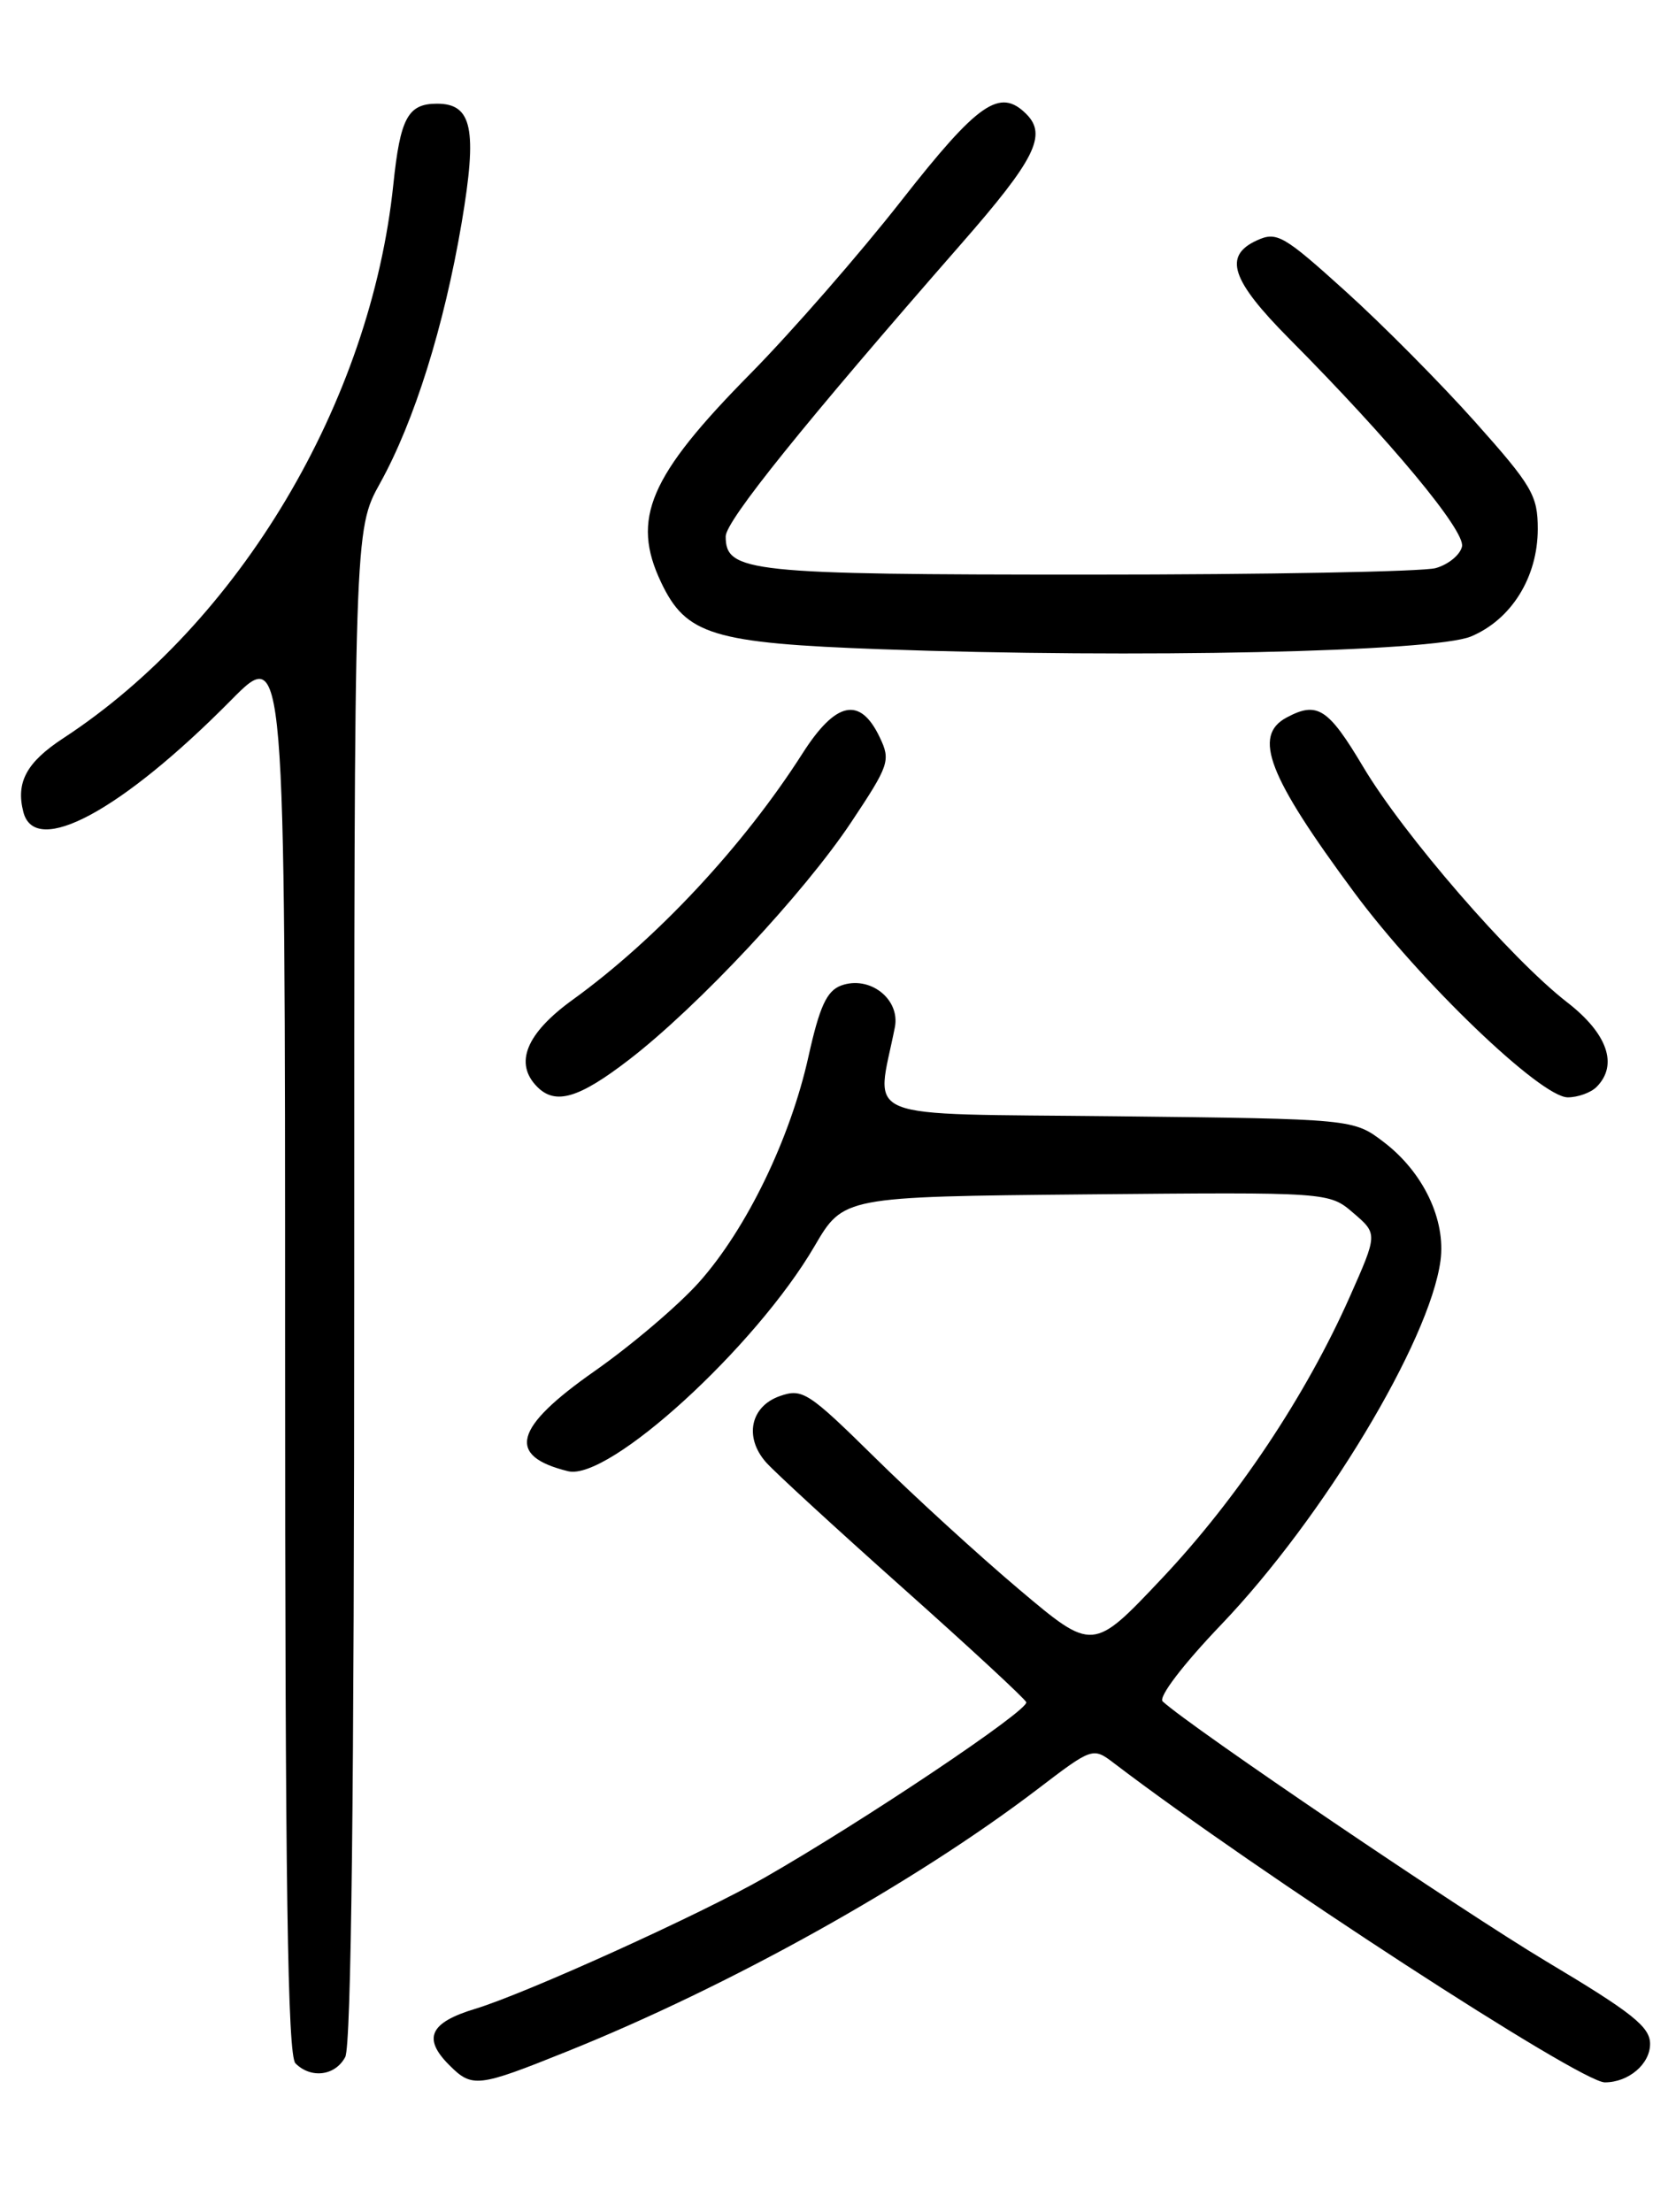 <?xml version="1.0" encoding="UTF-8" standalone="no"?>
<!DOCTYPE svg PUBLIC "-//W3C//DTD SVG 1.1//EN" "http://www.w3.org/Graphics/SVG/1.1/DTD/svg11.dtd" >
<svg xmlns="http://www.w3.org/2000/svg" xmlns:xlink="http://www.w3.org/1999/xlink" version="1.1" viewBox="0 0 194 256">
 <g >
 <path fill="currentColor"
d=" M 65.62 237.43 C 84.41 229.88 105.72 218.01 120.00 207.14 C 126.49 202.19 126.49 202.19 129.00 204.10 C 145.58 216.73 182.92 241.00 185.76 241.00 C 188.51 241.00 191.00 238.88 191.00 236.55 C 191.00 234.58 188.96 232.95 178.99 227.00 C 169.08 221.07 137.89 199.94 134.58 196.91 C 134.06 196.42 136.92 192.66 141.38 188.00 C 153.18 175.65 165.49 155.21 166.74 145.90 C 167.37 141.17 164.75 135.67 160.19 132.19 C 156.66 129.50 156.66 129.50 129.23 129.19 C 98.80 128.85 101.41 129.89 103.58 118.90 C 104.23 115.62 100.65 112.85 97.36 114.06 C 95.70 114.68 94.87 116.47 93.58 122.28 C 91.47 131.79 86.43 142.19 80.96 148.35 C 78.60 151.01 73.14 155.66 68.83 158.68 C 59.45 165.25 58.59 168.51 65.76 170.27 C 70.47 171.42 87.46 155.90 94.28 144.23 C 97.63 138.50 97.63 138.50 125.74 138.23 C 153.85 137.97 153.85 137.97 156.66 140.39 C 159.47 142.80 159.47 142.80 156.23 150.10 C 151.15 161.54 143.20 173.45 134.50 182.67 C 126.50 191.15 126.50 191.15 118.00 183.98 C 113.33 180.04 105.80 173.16 101.28 168.70 C 93.57 161.11 92.88 160.66 90.28 161.57 C 86.86 162.76 86.11 166.34 88.67 169.24 C 89.68 170.38 96.80 176.92 104.50 183.78 C 112.20 190.64 118.63 196.59 118.79 197.00 C 119.14 197.90 99.98 210.74 88.48 217.32 C 81.08 221.56 60.86 230.72 55.00 232.49 C 49.74 234.08 48.90 235.90 52.00 239.00 C 54.66 241.66 55.30 241.58 65.62 237.43 Z  M 39.96 238.07 C 40.66 236.77 41.00 207.06 41.00 148.73 C 41.00 61.32 41.00 61.32 44.00 55.91 C 47.96 48.77 51.41 37.75 53.44 25.77 C 55.27 14.94 54.66 12.00 50.59 12.00 C 47.22 12.00 46.33 13.64 45.53 21.34 C 42.91 46.57 27.71 72.09 7.35 85.42 C 3.06 88.22 1.81 90.55 2.71 94.00 C 4.08 99.24 14.07 93.85 26.75 81.03 C 33.00 74.70 33.00 74.70 33.00 156.15 C 33.00 218.17 33.29 237.89 34.20 238.80 C 36.00 240.60 38.80 240.25 39.96 238.07 Z  M 72.83 122.63 C 80.81 116.48 93.06 103.38 98.54 95.14 C 102.94 88.53 103.11 88.01 101.83 85.33 C 99.56 80.56 96.75 81.15 92.89 87.20 C 86.06 97.90 76.00 108.69 66.27 115.72 C 60.88 119.62 59.48 123.08 62.20 125.80 C 64.31 127.91 67.01 127.11 72.83 122.63 Z  M 184.80 125.80 C 187.34 123.26 186.08 119.62 181.40 116.00 C 174.91 110.97 162.48 96.63 157.79 88.75 C 153.74 81.95 152.48 81.14 148.93 83.04 C 144.98 85.15 146.77 89.80 156.74 103.27 C 164.37 113.58 178.35 127.00 181.47 127.00 C 182.64 127.00 184.14 126.46 184.80 125.80 Z  M 170.27 73.66 C 174.95 71.70 177.99 66.81 178.00 61.23 C 178.00 57.34 177.35 56.23 170.75 48.83 C 166.76 44.36 160.01 37.55 155.74 33.70 C 148.57 27.22 147.79 26.77 145.49 27.82 C 141.57 29.61 142.49 32.41 149.25 39.22 C 160.95 51.00 169.63 61.44 169.23 63.25 C 169.02 64.21 167.65 65.34 166.18 65.75 C 164.70 66.16 146.62 66.50 126.00 66.50 C 86.63 66.50 84.00 66.22 84.00 62.08 C 84.00 60.29 93.13 48.96 111.25 28.24 C 119.81 18.46 121.23 15.63 118.80 13.20 C 115.73 10.13 113.24 11.86 104.32 23.24 C 99.47 29.43 91.62 38.42 86.87 43.24 C 75.14 55.12 73.03 60.04 76.52 67.39 C 79.41 73.49 82.49 74.43 102.00 75.14 C 131.38 76.20 165.97 75.46 170.27 73.66 Z "/>
</g>
</svg>